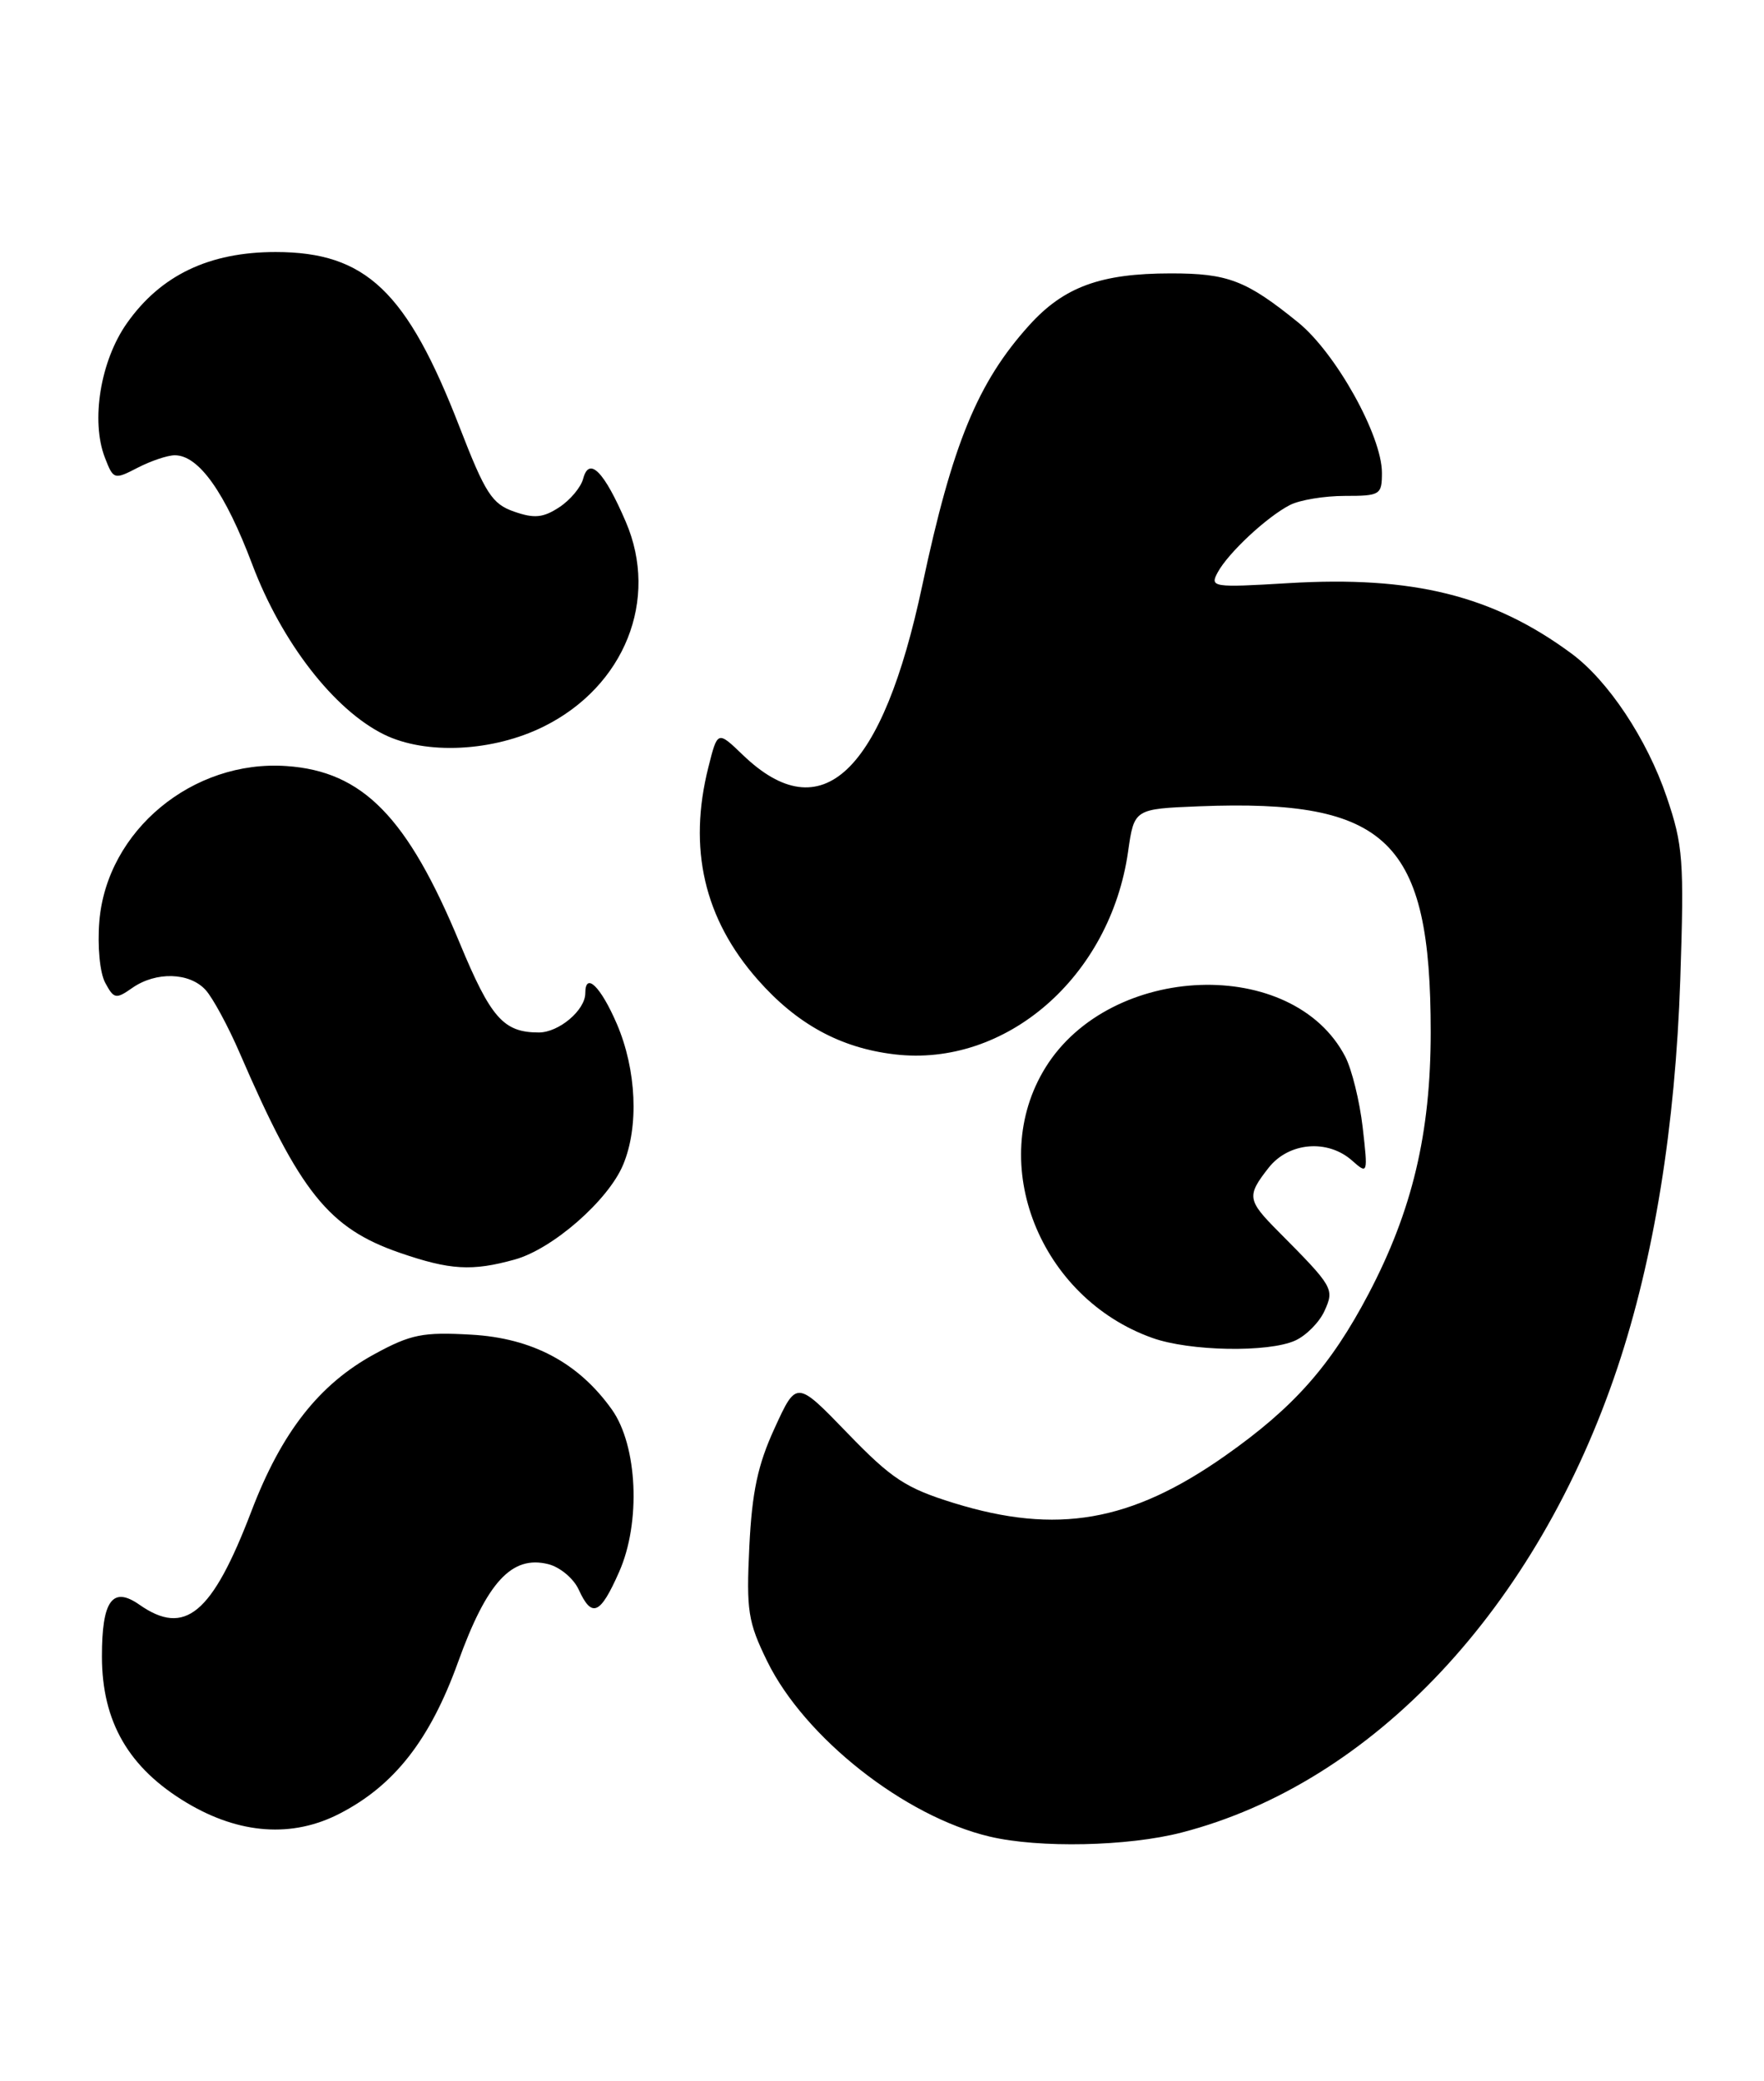 <?xml version="1.0" encoding="UTF-8" standalone="no"?>
<!DOCTYPE svg PUBLIC "-//W3C//DTD SVG 1.1//EN" "http://www.w3.org/Graphics/SVG/1.1/DTD/svg11.dtd" >
<svg xmlns="http://www.w3.org/2000/svg" xmlns:xlink="http://www.w3.org/1999/xlink" version="1.1" viewBox="0 0 217 256">
 <g >
 <path fill="currentColor"
d=" M 145.36 225.41 C 168.87 219.34 189.08 197.79 198.97 168.24 C 203.47 154.78 206.09 138.58 206.70 120.50 C 207.19 105.82 207.05 103.97 205.02 98.01 C 202.61 90.91 197.82 83.70 193.29 80.37 C 183.64 73.25 173.82 70.81 158.49 71.73 C 149.15 72.29 148.81 72.23 149.80 70.40 C 151.10 68.00 155.83 63.59 158.68 62.12 C 159.89 61.50 162.92 61.00 165.43 61.00 C 169.78 61.00 170.00 60.87 170.00 58.16 C 170.00 53.59 164.31 43.39 159.67 39.64 C 153.30 34.48 151.04 33.62 144.00 33.63 C 135.39 33.63 130.87 35.29 126.61 40.01 C 120.27 47.03 117.16 54.59 113.47 71.94 C 108.56 95.12 101.08 102.19 91.39 92.87 C 88.27 89.87 88.27 89.87 87.14 94.38 C 84.62 104.38 86.62 113.02 93.20 120.49 C 98.03 125.98 103.38 128.90 110.04 129.69 C 123.73 131.31 136.56 120.19 138.77 104.77 C 139.52 99.50 139.52 99.50 147.51 99.18 C 170.76 98.27 176.00 103.37 176.00 126.95 C 176.00 139.39 173.74 148.89 168.36 159.14 C 163.69 168.02 159.16 173.13 150.68 179.09 C 139.12 187.21 130.01 188.79 117.37 184.89 C 111.42 183.05 109.70 181.92 104.25 176.28 C 97.98 169.79 97.98 169.79 95.30 175.65 C 93.22 180.16 92.51 183.50 92.18 190.24 C 91.80 198.13 92.01 199.50 94.38 204.35 C 98.98 213.74 111.30 223.45 121.75 225.91 C 127.83 227.35 138.76 227.12 145.36 225.41 Z  M 41.79 223.08 C 48.51 219.62 52.90 214.00 56.34 204.47 C 59.90 194.59 62.96 191.27 67.45 192.40 C 68.89 192.76 70.57 194.17 71.19 195.53 C 72.81 199.07 73.84 198.62 76.16 193.36 C 78.86 187.28 78.43 177.82 75.27 173.38 C 71.17 167.62 65.48 164.59 57.96 164.17 C 52.01 163.83 50.53 164.13 46.07 166.56 C 39.26 170.27 34.64 176.16 30.93 185.88 C 26.09 198.55 22.76 201.32 17.14 197.38 C 13.83 195.07 12.53 196.88 12.54 203.78 C 12.55 211.82 15.85 217.49 22.97 221.75 C 29.46 225.63 35.97 226.09 41.79 223.08 Z  M 159.34 164.89 C 160.68 164.28 162.30 162.65 162.93 161.26 C 164.17 158.53 164.05 158.32 157.25 151.47 C 153.42 147.62 153.35 147.10 156.07 143.63 C 158.54 140.50 163.31 140.09 166.32 142.75 C 168.27 144.48 168.29 144.42 167.63 138.66 C 167.26 135.45 166.30 131.56 165.50 130.00 C 159.08 117.58 136.60 118.39 128.60 131.33 C 121.34 143.07 127.89 159.63 141.75 164.57 C 146.35 166.22 156.05 166.39 159.34 164.89 Z  M 63.32 154.93 C 67.98 153.64 74.82 147.66 76.65 143.28 C 78.62 138.59 78.30 131.58 75.88 125.94 C 73.89 121.33 72.00 119.49 72.00 122.17 C 72.00 124.26 68.75 127.00 66.28 127.00 C 61.94 127.00 60.38 125.23 56.54 115.97 C 50.13 100.50 44.63 94.88 35.26 94.23 C 23.71 93.42 13.15 102.17 12.22 113.32 C 11.97 116.39 12.28 119.65 12.94 120.88 C 14.01 122.88 14.26 122.93 16.27 121.52 C 19.19 119.48 23.33 119.60 25.30 121.78 C 26.18 122.75 28.07 126.24 29.49 129.53 C 36.89 146.66 40.43 151.08 49.18 154.10 C 55.36 156.23 58.06 156.39 63.32 154.93 Z  M 66.92 89.35 C 76.84 84.41 81.10 73.75 76.98 64.18 C 74.32 57.98 72.47 56.11 71.74 58.88 C 71.47 59.93 70.14 61.52 68.79 62.40 C 66.82 63.69 65.72 63.80 63.24 62.93 C 60.53 61.99 59.70 60.70 56.53 52.52 C 50.06 35.82 45.01 31.01 33.91 31.00 C 25.73 31.00 19.77 33.85 15.61 39.76 C 12.36 44.37 11.15 51.75 12.90 56.28 C 13.95 59.00 14.04 59.03 16.94 57.53 C 18.57 56.69 20.62 56.00 21.50 56.00 C 24.45 56.00 27.68 60.55 31.03 69.42 C 34.64 78.99 41.08 87.31 47.23 90.34 C 52.38 92.88 60.67 92.47 66.92 89.35 Z "/>
</g>
</svg>